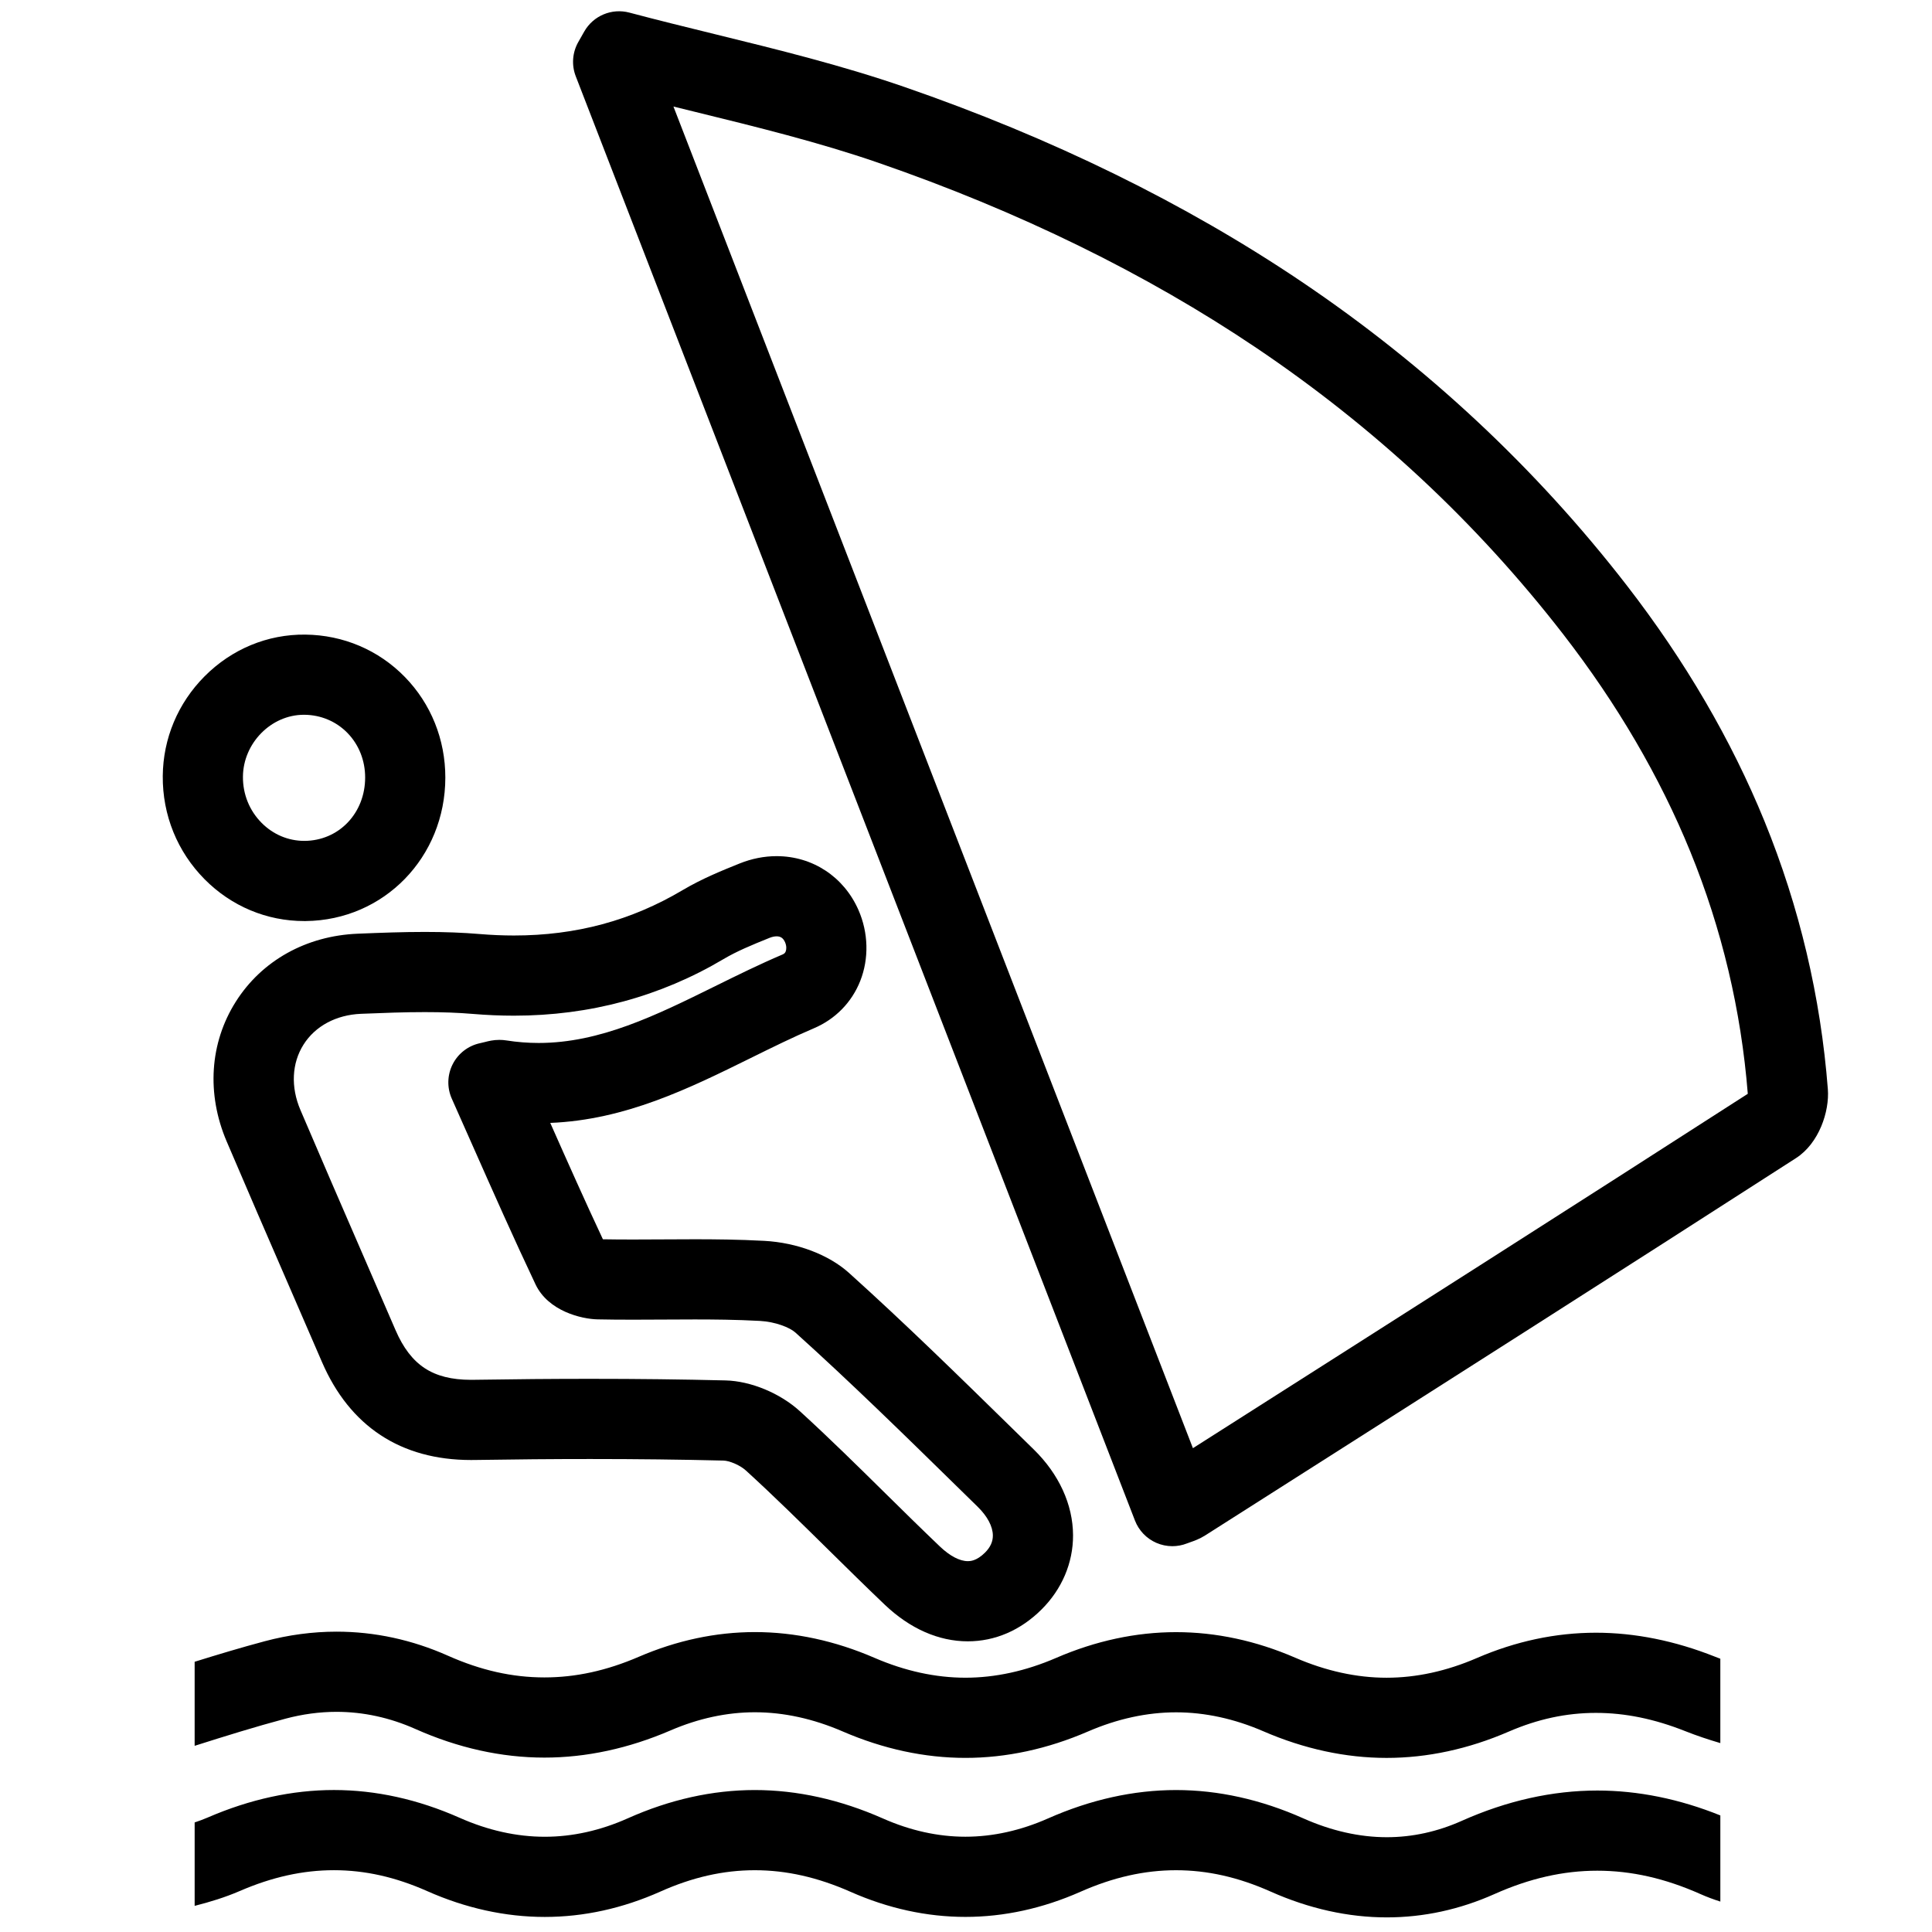 <?xml version="1.0" encoding="utf-8"?>
<!-- Generator: Adobe Illustrator 16.0.0, SVG Export Plug-In . SVG Version: 6.00 Build 0)  -->
<!DOCTYPE svg PUBLIC "-//W3C//DTD SVG 1.1//EN" "http://www.w3.org/Graphics/SVG/1.1/DTD/svg11.dtd">
<svg version="1.1" id="Layer_1" xmlns="http://www.w3.org/2000/svg" xmlns:xlink="http://www.w3.org/1999/xlink" x="0px" y="0px"
	 width="2000px" height="2000px" viewBox="0 0 2000 2000" enable-background="new 0 0 2000 2000" xml:space="preserve">
<g>
	<path d="M1213.617,1600.605c-5.687,0-11.365-1.168-16.674-3.497c-10.112-4.437-18.04-12.721-22.026-23.02
		C1014.403,1159.51,853.961,745.14,693.531,330.8l-97.5-251.812c-4.502-11.626-3.538-24.661,2.625-35.499
		c2.04-3.586,4.073-7.174,6.106-10.767c9.302-16.437,28.529-24.521,46.779-19.669c29.099,7.735,59.074,15.091,88.062,22.206
		c64.663,15.869,131.526,32.278,196.171,54.597c152.759,52.742,291.208,120.592,411.5,201.666
		c129.492,87.273,242.805,193.091,336.789,314.512c60.307,77.911,108.291,160.113,142.622,244.323
		c36.081,88.503,58.117,181.739,65.496,277.117c1.788,23.185-9.163,56.088-32.981,71.416
		c-183.155,117.907-369.951,236.781-550.596,351.74l-60.897,38.756c-5.915,3.771-11.357,5.664-15.338,7.049
		c-1.291,0.45-2.407,0.838-3.572,1.296C1223.915,1599.648,1218.763,1600.605,1213.617,1600.605z M697.156,110.294l73.775,190.536
		c154.634,399.37,309.266,798.733,463.974,1198.319l29.137-18.543c178.925-113.865,363.872-231.562,545.263-348.309
		c-6.834-86.245-26.843-170.559-59.478-250.608c-31.49-77.241-75.699-152.893-131.398-224.853
		c-45.021-58.163-95.012-112.89-148.587-162.661c-51.925-48.239-108.77-93.265-168.955-133.828
		c-114.308-77.04-246.263-141.65-392.2-192.037c-61.042-21.075-126.023-37.022-188.866-52.444
		C712.323,114.026,704.759,112.17,697.156,110.294z"/>
</g>
<g>
	<path d="M1001.862,1699.099c-30.211,0.003-59.971-13.14-86.062-38.006c-19.522-18.609-38.926-37.737-57.692-56.235
		c-27.901-27.503-56.752-55.943-85.865-82.521c-6.491-5.928-17.453-10.213-23.235-10.354c-44.355-1.089-89.517-1.618-138.069-1.618
		c-38.202,0-77.352,0.328-119.688,1.004c-1.243,0.02-2.485,0.029-3.713,0.029c-36.129,0.001-67.621-8.674-93.6-25.783
		c-25.938-17.083-46.345-42.553-60.652-75.703c-11.647-26.982-23.557-54.417-35.073-80.948
		c-20.95-48.263-42.614-98.169-63.616-147.461c-20.949-49.176-17.502-101.841,9.455-144.493
		c26.917-42.59,72.943-68.266,126.276-70.444c24.453-1,46.562-1.829,69.488-1.829c20.771,0,39.317,0.709,56.697,2.169
		c12.01,1.009,23.95,1.521,35.488,1.521c64.244,0,121.39-15.375,174.703-47.003c20.113-11.926,41.611-20.578,58.884-27.529
		c12.552-5.049,25.457-7.608,38.362-7.608c37.136,0,69.584,21.323,84.682,55.647c10.372,23.588,11.051,50.41,1.866,73.593
		c-8.771,22.139-25.788,39.515-47.916,48.926c-21.68,9.222-42.907,19.698-65.381,30.789
		c-63.893,31.534-129.848,64.09-207.575,67.193c18.354,41.413,36.014,81.061,54.495,120.468c9.296,0.166,19.248,0.243,30.949,0.243
		c10.561,0,21.364-0.064,31.811-0.127c10.566-0.064,21.493-0.13,32.297-0.13c19.6,0,45.496,0.187,71.984,1.642
		c33.881,1.843,66.687,14.258,87.734,33.209c58.121,52.34,114.656,107.724,169.33,161.285c7.296,7.147,14.593,14.296,21.893,21.438
		c26.12,25.547,40.57,57.091,40.688,88.819c0.105,28.571-11.507,55.892-32.699,76.928
		C1056.459,1687.718,1030.089,1699.097,1001.862,1699.099z M610.94,1427.364c49.237,0,95.066,0.538,140.104,1.644
		c26.27,0.644,56.559,13.219,77.165,32.035c30.283,27.645,59.709,56.652,88.167,84.705c18.522,18.258,37.675,37.138,56.691,55.265
		c10.207,9.729,20.432,15.087,28.788,15.086c2.208,0,8.927-0.001,17.767-8.783c5.536-5.496,8.21-11.29,8.186-17.728
		c-0.034-9.327-5.619-19.908-15.726-29.793c-7.316-7.157-14.627-14.319-21.938-21.481
		c-54.062-52.961-109.963-107.726-166.786-158.896c-5.737-5.166-20.56-11.133-36.725-12.013
		c-24.494-1.345-48.914-1.518-67.454-1.518c-10.554,0-21.354,0.065-31.798,0.128c-10.57,0.063-21.5,0.129-32.31,0.129
		c-13.898,0-25.493-0.106-36.488-0.335c-16.45-0.348-51.031-8.387-64.263-36.326c-22.825-48.195-44.019-96.042-66.457-146.698
		c-6.645-15.001-13.346-30.13-20.156-45.412c-5.103-11.451-4.755-24.595,0.945-35.761c5.701-11.166,16.143-19.156,28.411-21.739
		c2.067-0.436,3.563-0.821,5.011-1.195c3.596-0.929,8.521-2.199,14.896-2.199c2.439,0,4.889,0.193,7.282,0.574
		c10.99,1.737,22.21,2.622,33.304,2.622c63.646,0,121.579-28.592,182.913-58.862c22.515-11.112,45.797-22.603,69.628-32.74
		c1.732-0.737,2.64-1.611,3.237-3.119c0.812-2.051,1.061-5.653-0.679-9.61c-1.843-4.189-4.528-6.06-8.705-6.06
		c-2.21,0-4.762,0.556-7.379,1.609c-18.626,7.496-33.957,13.871-47.525,21.916c-65.559,38.893-138.585,58.616-217.044,58.616
		c-13.847,0-28.124-0.609-42.435-1.812c-15.046-1.264-31.32-1.878-49.75-1.878c-21.356,0-42.57,0.797-66.098,1.76
		c-25.685,1.049-47.372,12.659-59.504,31.855c-12.172,19.26-13.36,43.905-3.258,67.619c20.891,49.031,42.498,98.807,63.393,146.942
		c11.534,26.569,23.459,54.044,35.142,81.107c7.894,18.289,17.739,31.136,30.099,39.276c12.364,8.143,28.047,12.102,47.946,12.101
		c0.792,0,1.592-0.007,2.393-0.02C532.709,1427.696,572.292,1427.364,610.94,1427.364z"/>
</g>
<g>
	<path d="M314.943,953.474c-38.837,0-75.45-15.351-103.091-43.226c-28.3-28.538-43.699-66.52-43.359-106.949
		c0.327-38.797,15.696-75.431,43.274-103.157c28.086-28.237,65.153-43.634,104.33-43.201c39.261,0.421,75.853,16.005,103.033,43.883
		c27.029,27.723,41.899,64.714,41.87,104.162c-0.057,82.374-63.509,147.595-144.455,148.48
		C316.014,953.471,315.478,953.474,314.943,953.474z M314.558,739.933c-33.894,0-62.775,29.338-63.068,64.065
		c-0.152,18.126,6.701,35.105,19.298,47.807c11.938,12.039,27.62,18.669,44.156,18.669l0.691-0.004
		c16.902-0.185,32.554-6.853,44.076-18.776c11.782-12.194,18.278-28.803,18.29-46.768c0.013-17.652-6.486-34.044-18.298-46.161
		c-11.661-11.959-27.463-18.647-44.496-18.83L314.558,739.933z"/>
</g>
<g>
	<path fill="none" d="M215.163,1878.423c43.557-18.848,87.469-28.404,130.52-28.404c43.326,0,87.098,9.67,130.1,28.742
		c29.387,13.037,59.043,19.646,88.147,19.646c28.666-0.001,57.575-6.419,85.924-19.078c43.496-19.432,87.745-29.286,131.51-29.286
		c43.864,0,88.498,9.906,132.662,29.444c28.329,12.529,57.049,18.882,85.362,18.882c28.347-0.001,57.119-6.367,85.515-18.924
		c44.091-19.504,88.686-29.395,132.539-29.395c43.76,0,88.035,9.843,131.598,29.253c29.16,12.986,58.313,19.572,86.645,19.571
		c26.264-0.001,52.335-5.695,77.49-16.924c46.643-20.832,93.87-31.397,140.364-31.397c46.462,0,93.734,10.553,140.504,31.363
		c10.067,4.478,21.902,7.585,34.646,10.322v-78.127c-1.434-0.362-2.862-0.722-4.285-1.08c-26.24-6.611-53.374-13.446-79.739-23.921
		c-32.071-12.74-62.357-18.934-92.588-18.934c-30.575,0-60.122,6.351-90.33,19.416c-41.702,18.04-84.211,27.188-126.345,27.188
		c-42.414,0-85.332-9.271-127.562-27.558c-30.076-13.027-60.479-19.632-90.367-19.632c-30.056,0-60.738,6.677-91.195,19.843
		c-41.927,18.132-84.614,27.326-126.874,27.326c-42.288,0-85.027-9.208-127.03-27.366c-30.479-13.187-61.054-19.87-90.881-19.87
		c-29.019,0-58.429,6.332-87.411,18.822c-43.29,18.655-87.202,28.115-130.518,28.115c-44.459,0-89.379-9.963-133.512-29.612
		c-26.471-11.784-53.942-17.76-81.65-17.76c-17.49,0-35.312,2.394-52.97,7.113c-31.26,8.349-61.917,17.916-93.931,28.063v79.312
		C206.233,1882.001,210.81,1880.308,215.163,1878.423z"/>
</g>
<g>
	<g>
		<path d="M1775.308,1714.976c-41.421-16.455-82.883-24.798-123.232-24.798c-41.551,0-83.027,8.827-123.282,26.237
			c-31.239,13.515-62.661,20.366-93.393,20.366c-31.002,0-62.823-6.972-94.576-20.722c-40.547-17.562-82.049-26.468-123.353-26.468
			c-41.451,0-83.214,8.969-124.136,26.659c-31.469,13.609-63.072,20.51-93.933,20.51c-30.893,0-62.55-6.915-94.083-20.548
			c-40.937-17.709-82.598-26.688-123.828-26.688c-40.381,0-80.842,8.612-120.259,25.599c-33.318,14.359-65.267,21.339-97.669,21.339
			c-33.214,0-65.843-7.339-99.755-22.438c-37.166-16.545-75.994-24.935-115.408-24.935c-24.723,0-49.755,3.341-74.395,9.926
			c-24.32,6.495-48.59,13.79-72.506,21.242v87.009c32.014-10.147,62.671-19.715,93.931-28.063c17.658-4.72,35.48-7.113,52.97-7.113
			c27.708,0,55.18,5.976,81.65,17.76c44.133,19.649,89.053,29.612,133.512,29.612c43.315,0,87.228-9.46,130.518-28.115
			c28.982-12.49,58.392-18.822,87.411-18.822c29.828,0,60.402,6.684,90.881,19.87c42.002,18.158,84.742,27.366,127.03,27.366
			c42.259,0,84.947-9.194,126.874-27.326c30.457-13.166,61.14-19.843,91.195-19.843c29.889,0,60.291,6.604,90.367,19.632
			c42.229,18.286,85.147,27.558,127.562,27.558c42.134,0,84.643-9.147,126.345-27.188c30.208-13.065,59.755-19.416,90.33-19.416
			c30.23,0,60.517,6.193,92.588,18.934c11.966,4.754,24.09,8.753,36.217,12.327v-87.332
			C1779.009,1716.412,1777.148,1715.707,1775.308,1714.976z"/>
	</g>
	<g>
		<path d="M1653.538,1853.554c-46.494,0-93.722,10.565-140.364,31.397c-25.155,11.229-51.227,16.923-77.49,16.924
			c-28.331,0.001-57.484-6.585-86.645-19.571c-43.562-19.41-87.838-29.253-131.598-29.253c-43.854,0-88.448,9.891-132.539,29.395
			c-28.396,12.557-57.168,18.923-85.515,18.924c-28.313,0-57.034-6.353-85.362-18.882c-44.164-19.538-88.798-29.444-132.662-29.444
			c-43.766,0-88.014,9.854-131.51,29.286c-28.349,12.659-57.258,19.077-85.924,19.078c-29.104,0-58.76-6.609-88.147-19.646
			c-43.002-19.072-86.774-28.742-130.1-28.742c-43.051,0-86.963,9.557-130.52,28.404c-4.353,1.885-8.93,3.578-13.663,5.155v86.362
			c15.643-3.984,31.335-8.726,46.628-15.345c33.553-14.52,65.463-21.577,97.554-21.577c32.106,0,63.655,7.07,96.446,21.613
			c40.049,17.768,81.03,26.776,121.803,26.775c40.402-0.001,80.697-8.846,119.771-26.293c33.244-14.852,65.189-22.071,97.662-22.071
			c32.679,0,65.089,7.311,99.086,22.351c38.974,17.236,78.991,25.977,118.939,25.976c39.98-0.001,80.045-8.753,119.086-26.017
			c33.924-15.007,66.297-22.302,98.967-22.302c32.496,0,64.492,7.219,97.823,22.07c39.865,17.754,80.381,26.755,120.422,26.754
			c37.997-0.002,75.45-8.121,111.327-24.136c36.437-16.274,71.281-24.186,106.524-24.186c35.251,0,70.173,7.914,106.768,24.197
			c6.807,3.027,13.678,5.562,20.574,7.76v-89.175C1738.419,1862.221,1695.646,1853.554,1653.538,1853.554z"/>
	</g>
</g>
</svg>
